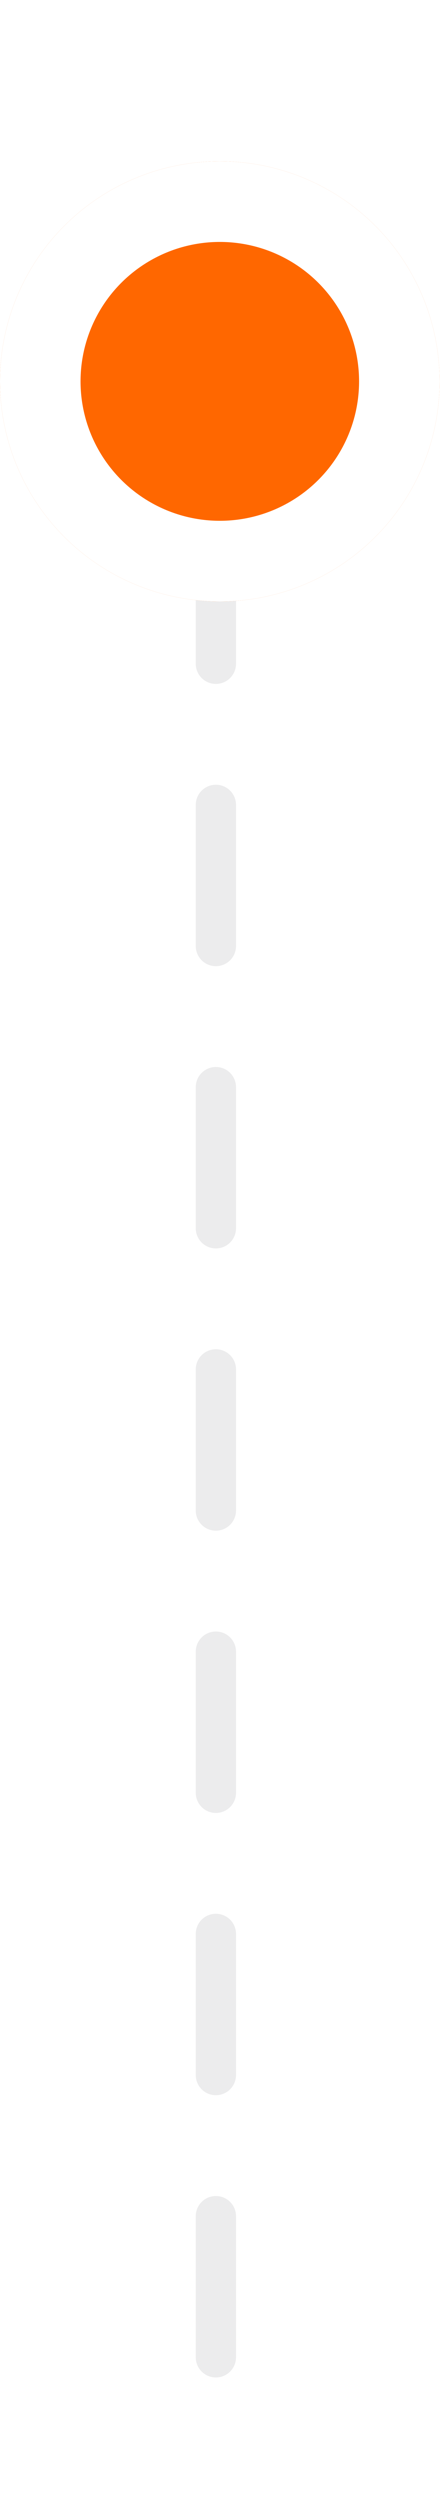 <svg width="22" height="124" viewBox="0 0 22 124" fill="none" xmlns="http://www.w3.org/2000/svg">
<line x1="10.721" y1="11.923" x2="10.721" y2="122.993" stroke="#A1A1A8" stroke-opacity="0.2" stroke-width="2" stroke-linecap="round" stroke-dasharray="7 7"/>
<g filter="url(#filter0_d_639_3592)">
<circle cx="10.916" cy="10.916" r="10.916" fill="#FF6700"/>
<circle cx="10.916" cy="10.916" r="8.916" stroke="white" stroke-width="4"/>
</g>
<defs>
<filter id="filter0_d_639_3592" x="-8.053" y="0" width="37.939" height="37.939" filterUnits="userSpaceOnUse" color-interpolation-filters="sRGB">
<feFlood flood-opacity="0" result="BackgroundImageFix"/>
<feColorMatrix in="SourceAlpha" type="matrix" values="0 0 0 0 0 0 0 0 0 0 0 0 0 0 0 0 0 0 127 0" result="hardAlpha"/>
<feOffset dy="8"/>
<feGaussianBlur stdDeviation="4"/>
<feComposite in2="hardAlpha" operator="out"/>
<feColorMatrix type="matrix" values="0 0 0 0 0.051 0 0 0 0 0.039 0 0 0 0 0.173 0 0 0 0.08 0"/>
<feBlend mode="normal" in2="BackgroundImageFix" result="effect1_dropShadow_639_3592"/>
<feBlend mode="normal" in="SourceGraphic" in2="effect1_dropShadow_639_3592" result="shape"/>
</filter>
</defs>
</svg>

